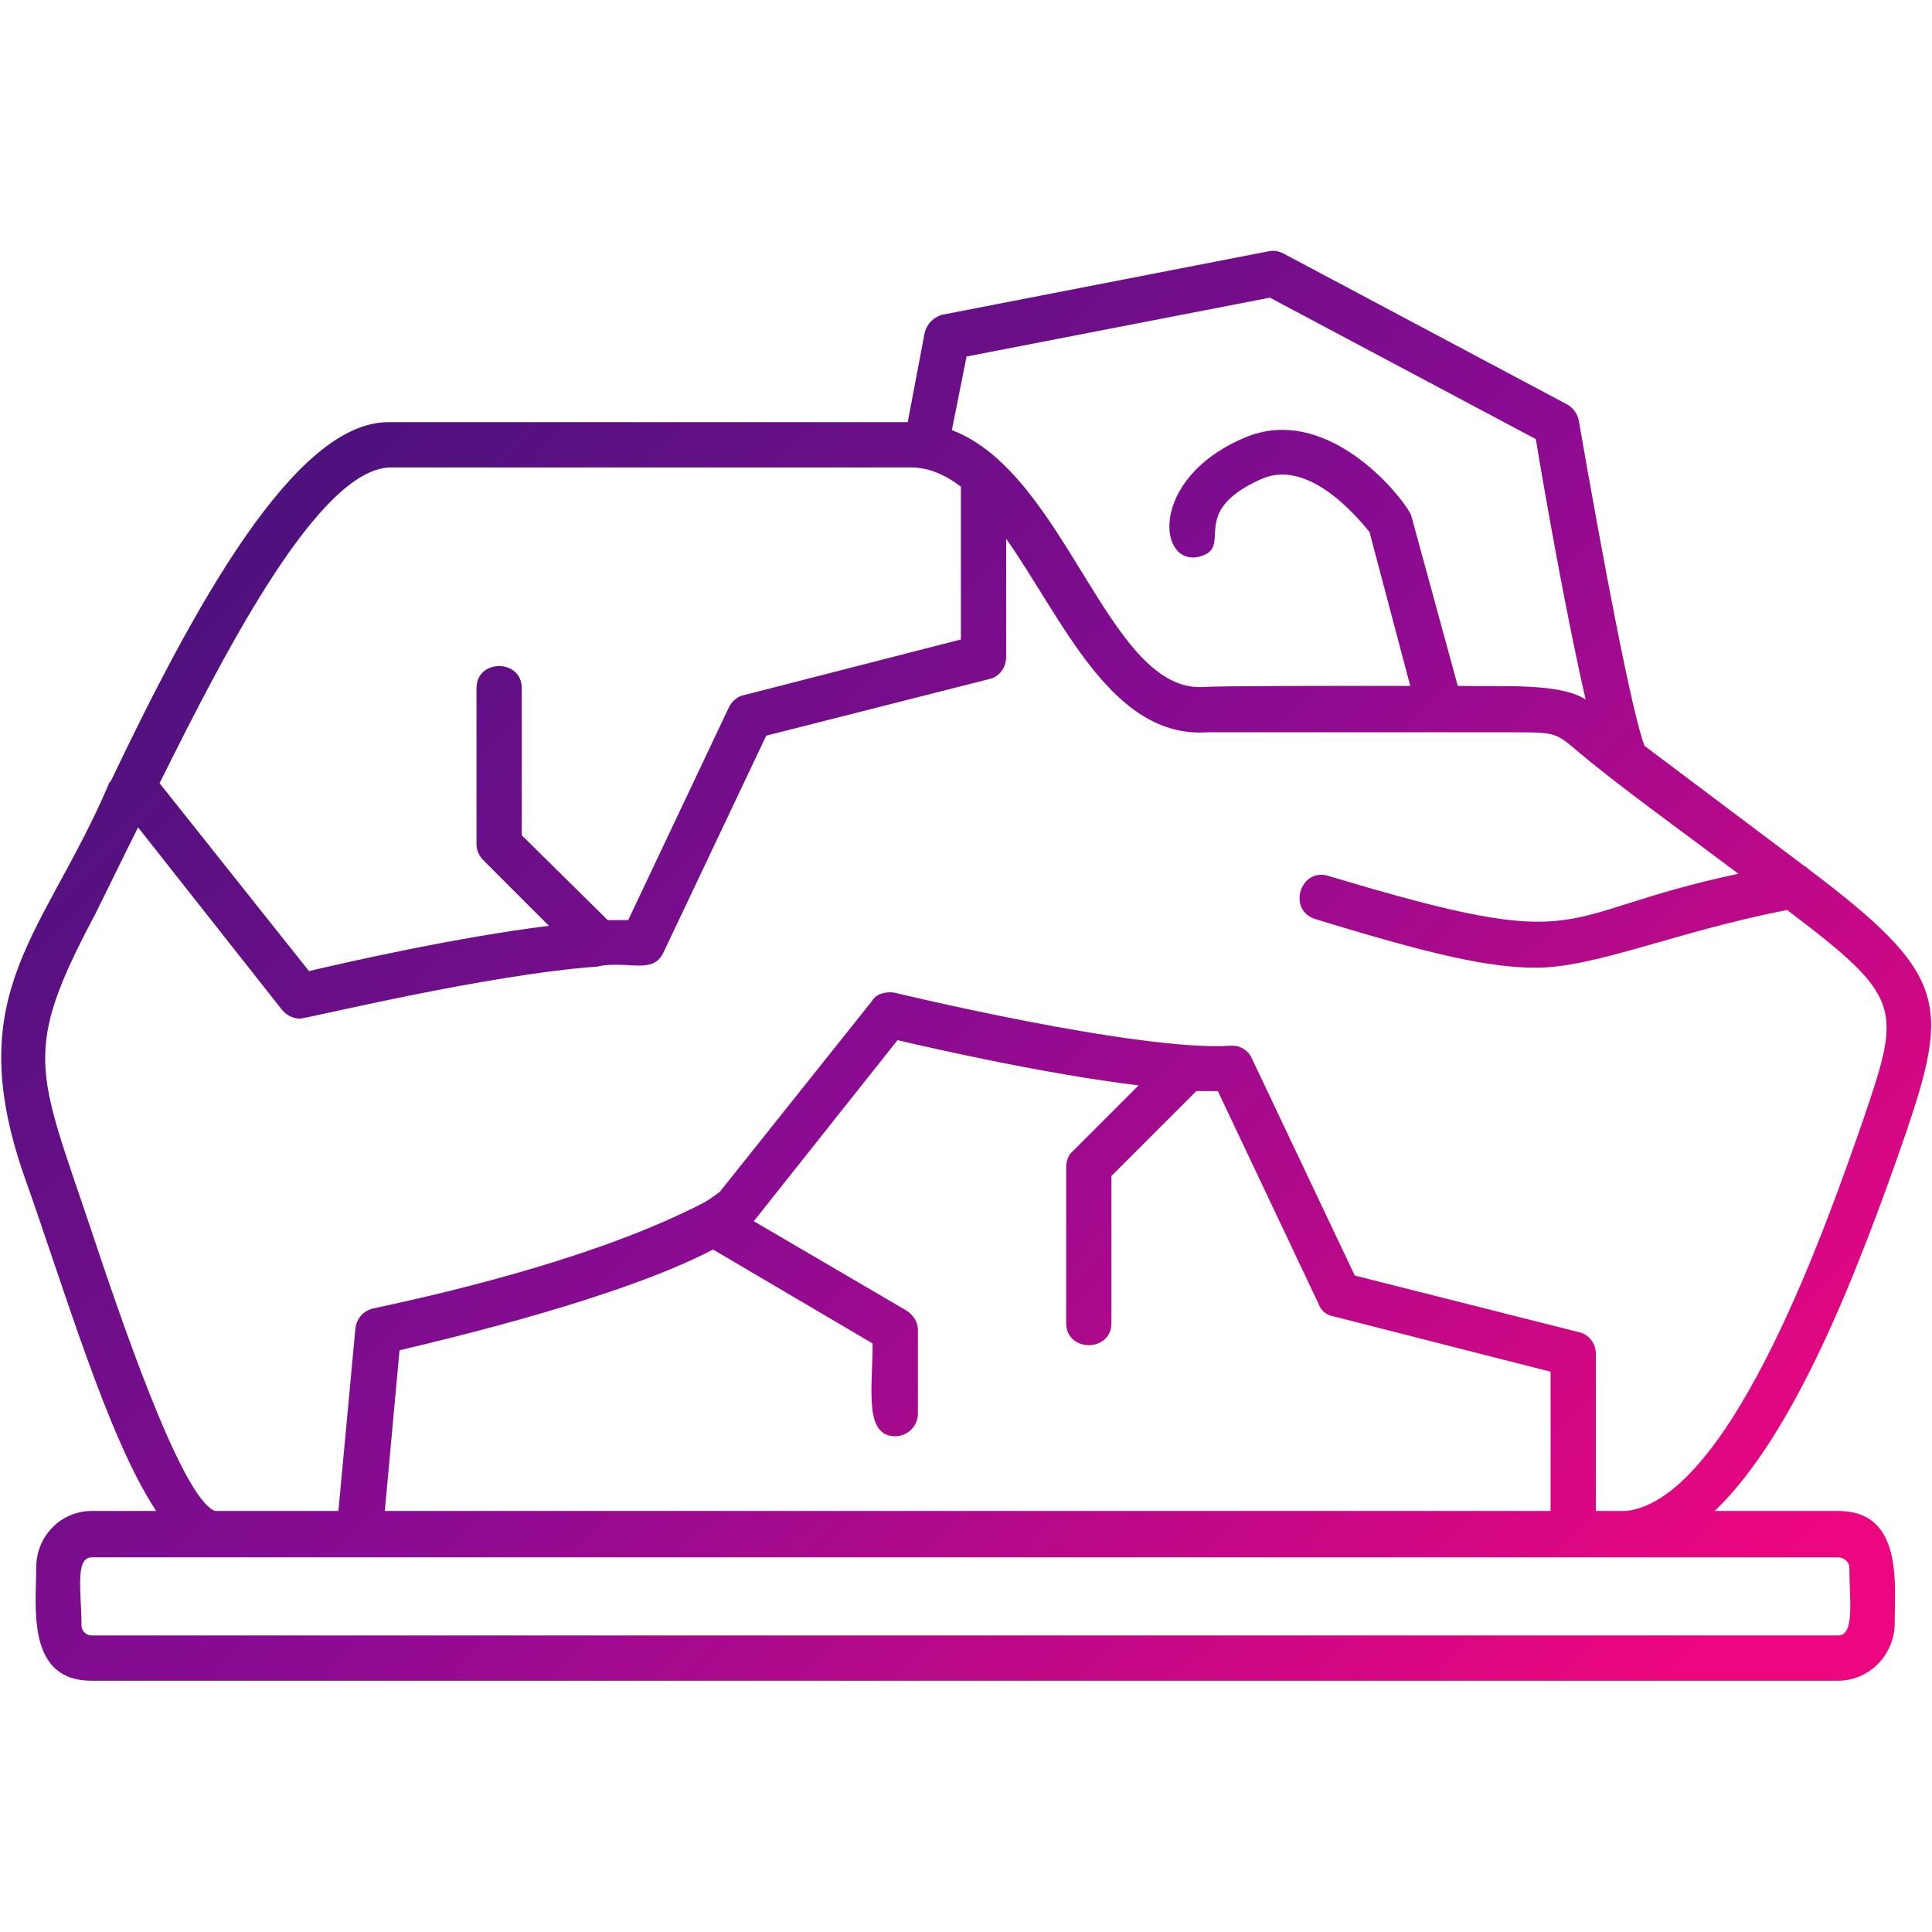 <!-- icon666.com - MILLIONS OF FREE VECTOR ICONS -->
<svg clip-rule="evenodd" fill-rule="evenodd" image-rendering="optimizeQuality" shape-rendering="geometricPrecision"
     text-rendering="geometricPrecision" viewBox="0 0 1707 1707" xmlns="http://www.w3.org/2000/svg"
     xmlns:xlink="http://www.w3.org/1999/xlink">
    <linearGradient id="id0" gradientUnits="userSpaceOnUse" x1="232.161" x2="1475.25" y1="228.622" y2="1478.04">
        <stop offset="0" stop-color="#401379"></stop>
        <stop offset=".502" stop-color="#8a0b92"></stop>
        <stop offset="1" stop-color="#ec067f"></stop>
    </linearGradient>
    <g id="Layer_x0020_1">
        <path d="m190 1376h-109c-15 0-9 31-9 60 0 5 4 9 9 9h1543c15 0 10-31 10-60 0-5-5-9-10-9zm1167-521c-42 0-94-12-195-43-25-8-13-46 12-38 236 71 192 34 362-2-48-36-109-80-143-109-19-16-19-16-60-16h-266c-85 6-128-100-178-171v104c0 10-6 18-15 20l-197 50-91 192c-9 18-28 8-53 11l-5 1c-98 7-257 46-263 46s-12-3-16-8l-127-161c-15 30-28 57-38 77-65 122-51 137-4 277 24 72 80 239 110 250h109l15-161c1-9 7-16 16-18 80-17 205-48 293-94 5-3 9-6 13-9l134-168c4-7 12-9 20-8 0 0 215 52 297 47 8-1 16 4 19 11l91 192 198 50c9 2 15 10 15 19v139h27c94-11 180-262 209-345 34-100 36-108-67-186-98 19-169 51-222 51zm237-90c2 1 3 2 4 3 122 92 125 118 86 233-44 127-99 267-169 334h109c58 0 50 65 50 101-1 27-23 49-50 49h-1543c-58 0-49-65-49-100 0-28 22-50 49-50h57c-43-65-81-196-117-297-56-162 18-212 75-345 0-1 1-2 2-3 73-153 162-317 245-317h459l15-79c2-8 8-14 16-16l288-56c5-1 9 0 13 2l250 133c6 3 10 9 11 15 21 121 47 259 58 287zm-1254 570h1030v-123l-192-49c-6-1-11-5-13-11l-89-188c-6 0-12 0-19 0l-75 75v130c0 26-40 26-40 0v-138c0-5 2-11 6-14l58-58c-82-10-179-32-213-40l-127 160 135 79c6 4 10 10 10 17v74c0 11-9 20-20 20-28 0-20-43-20-82l-141-83c-80 42-230 78-277 89zm906-729-36-136c-10-12-53-65-95-47-68 30-23 61-56 69-36 8-44-69 40-105 76-33 145 58 148 69l41 150c40 1 89-3 113 12-17-73-37-187-44-230l-235-125-268 52-13 65c102 39 138 233 223 227 13-1 100-1 182-1zm-761 212-58-58c-3-3-6-8-6-14v-138c0-26 40-26 40 0v130l76 75h18l89-188c3-6 8-10 14-11l191-49v-135c-13-10-28-17-44-17h-461c-62 3-142 156-203 279l132 166c34-8 131-30 212-40z"
              fill="url(#id0)"></path>
    </g>
</svg>